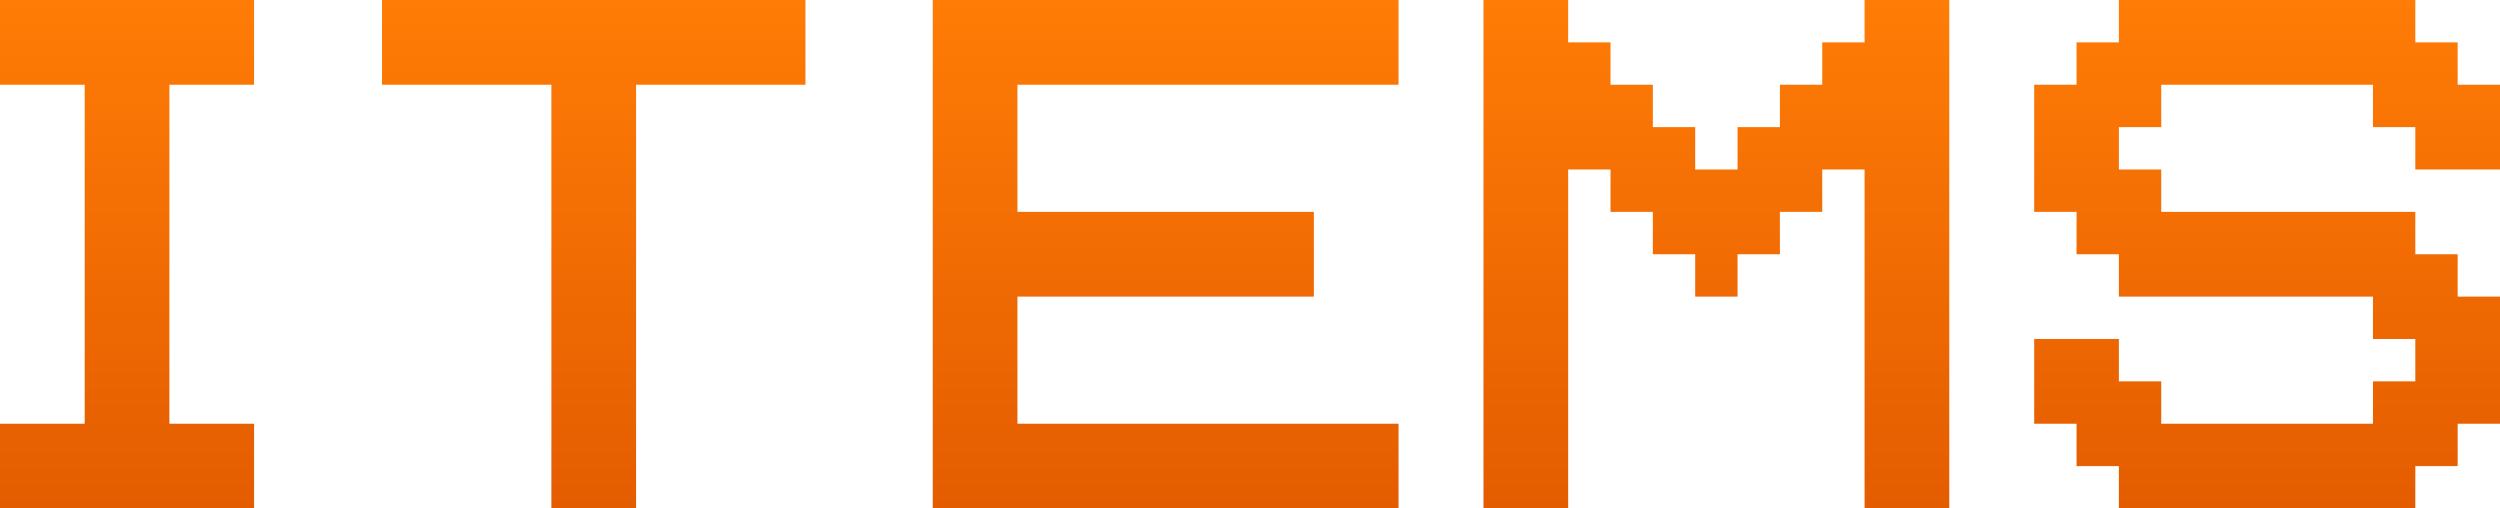 <svg width="118" height="24" viewBox="0 0 118 24" fill="none" xmlns="http://www.w3.org/2000/svg">
<path d="M11.992 20V24H9.994H7.995H3.997H1.999H0V20H1.999H3.997V8V4H1.999H0V0H1.999H3.997H5.996H7.995H9.994H11.992V4H9.994H7.995V20H9.994H11.992Z" fill="url(#paint0_linear_1543_40129)"/>
<path d="M18.031 4V2V0H20.03H22.029H28.025H38.018V4H36.02H34.021H30.023V14V24H26.026V14V4H24.027H18.031Z" fill="url(#paint1_linear_1543_40129)"/>
<path d="M44.025 4V2V0H46.024H48.023H54.019H66.011V4H64.013H62.014H58.017H56.018H54.019H50.022H48.023V10H62.014V14H48.023V20H50.022H54.019H56.018H58.017H62.014H64.013H66.011V24H54.019H48.023H46.024H44.025V22V20V18V14V12V10V8V6V4Z" fill="url(#paint2_linear_1543_40129)"/>
<path d="M74.017 14V24H72.018H70.02V22V20V18V14V12V10V8V6V4V2V0H72.018H74.017V2H76.016V4H78.014V6H80.013V8H82.012V6H84.011V4H86.01V2H88.008V0H92.006V2V4V20V24H88.008V14V8H86.01V10H84.011V12H82.012V14H80.013V12H78.014V10H76.016V8H74.017V14Z" fill="url(#paint3_linear_1543_40129)"/>
<path d="M100.011 16V18H102.01V20H104.009H106.008H108.006H110.005H112.004V18H114.003V16H112.004V14H110.005H108.006H106.008H100.011V12H98.013V10H96.014V8V6V4H98.013V2H100.011V0H104.009H106.008H108.006H114.003V2H116.001V4H118V8H114.003V6H112.004V4H110.005H108.006H106.008H104.009H102.01V6H100.011V8H102.01V10H104.009H106.008H108.006H114.003V12H116.001V14H118V16V18V20H116.001V22H114.003V24H108.006H106.008H100.011V22H98.013V20H96.014V16H100.011Z" fill="url(#paint4_linear_1543_40129)"/>
<defs>
<linearGradient id="paint0_linear_1543_40129" x1="59" y1="0" x2="59" y2="24" gradientUnits="userSpaceOnUse">
<stop stop-color="#FF7C06"/>
<stop offset="1" stop-color="#E45C00"/>
</linearGradient>
<linearGradient id="paint1_linear_1543_40129" x1="59" y1="0" x2="59" y2="24" gradientUnits="userSpaceOnUse">
<stop stop-color="#FF7C06"/>
<stop offset="1" stop-color="#E45C00"/>
</linearGradient>
<linearGradient id="paint2_linear_1543_40129" x1="59" y1="0" x2="59" y2="24" gradientUnits="userSpaceOnUse">
<stop stop-color="#FF7C06"/>
<stop offset="1" stop-color="#E45C00"/>
</linearGradient>
<linearGradient id="paint3_linear_1543_40129" x1="59" y1="0" x2="59" y2="24" gradientUnits="userSpaceOnUse">
<stop stop-color="#FF7C06"/>
<stop offset="1" stop-color="#E45C00"/>
</linearGradient>
<linearGradient id="paint4_linear_1543_40129" x1="59" y1="0" x2="59" y2="24" gradientUnits="userSpaceOnUse">
<stop stop-color="#FF7C06"/>
<stop offset="1" stop-color="#E45C00"/>
</linearGradient>
</defs>
</svg>
